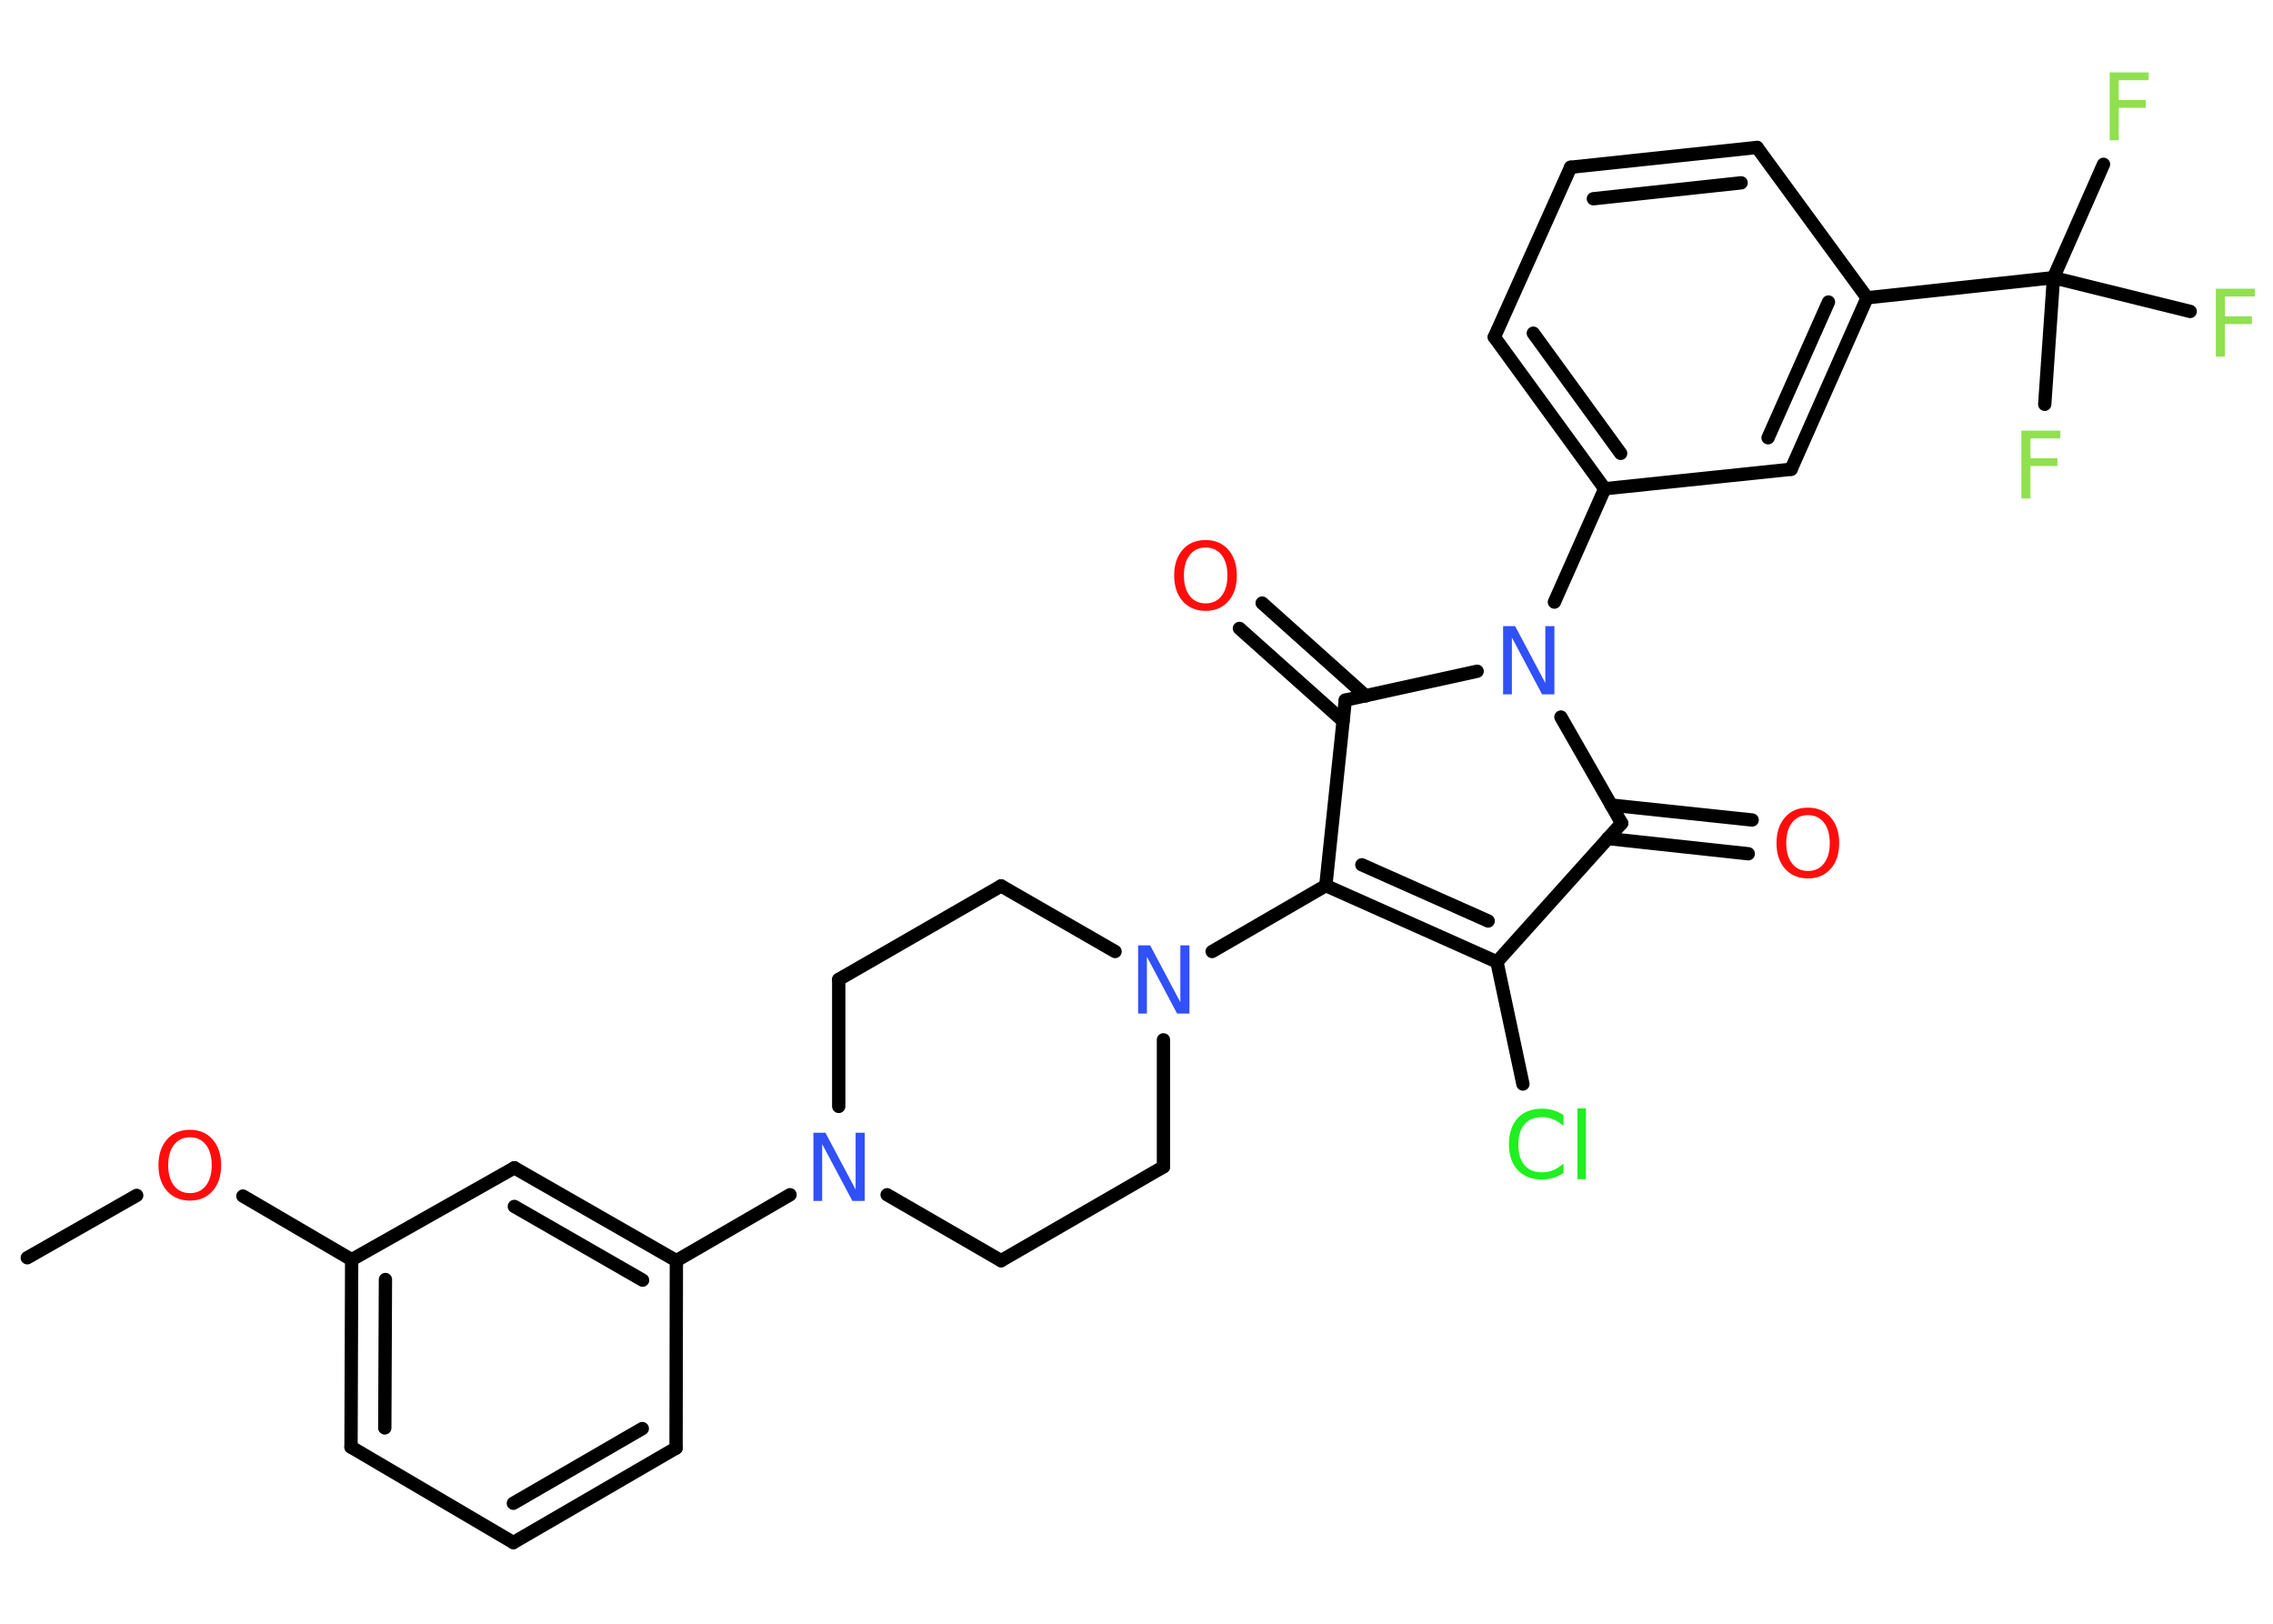 <?xml version='1.0' encoding='UTF-8'?>
<!DOCTYPE svg PUBLIC "-//W3C//DTD SVG 1.1//EN" "http://www.w3.org/Graphics/SVG/1.1/DTD/svg11.dtd">
<svg version='1.2' xmlns='http://www.w3.org/2000/svg' xmlns:xlink='http://www.w3.org/1999/xlink' width='70.0mm' height='50.0mm' viewBox='0 0 70.0 50.0'>
  <desc>Generated by the Chemistry Development Kit (http://github.com/cdk)</desc>
  <g stroke-linecap='round' stroke-linejoin='round' stroke='#000000' stroke-width='.41' fill='#90E050'>
    <rect x='.0' y='.0' width='70.0' height='50.0' fill='#FFFFFF' stroke='none'/>
    <g id='mol1' class='mol'>
      <line id='mol1bnd1' class='bond' x1='.84' y1='38.73' x2='4.21' y2='36.81'/>
      <line id='mol1bnd2' class='bond' x1='7.48' y1='36.83' x2='10.83' y2='38.79'/>
      <g id='mol1bnd3' class='bond'>
        <line x1='10.83' y1='38.79' x2='10.81' y2='44.56'/>
        <line x1='11.87' y1='39.4' x2='11.85' y2='43.97'/>
      </g>
      <line id='mol1bnd4' class='bond' x1='10.81' y1='44.56' x2='15.81' y2='47.5'/>
      <g id='mol1bnd5' class='bond'>
        <line x1='15.81' y1='47.5' x2='20.82' y2='44.59'/>
        <line x1='15.81' y1='46.29' x2='19.78' y2='43.99'/>
      </g>
      <line id='mol1bnd6' class='bond' x1='20.82' y1='44.59' x2='20.83' y2='38.82'/>
      <line id='mol1bnd7' class='bond' x1='20.83' y1='38.82' x2='24.33' y2='36.79'/>
      <line id='mol1bnd8' class='bond' x1='27.32' y1='36.79' x2='30.83' y2='38.82'/>
      <line id='mol1bnd9' class='bond' x1='30.83' y1='38.82' x2='35.83' y2='35.93'/>
      <line id='mol1bnd10' class='bond' x1='35.83' y1='35.93' x2='35.83' y2='32.02'/>
      <line id='mol1bnd11' class='bond' x1='37.33' y1='29.3' x2='40.83' y2='27.27'/>
      <g id='mol1bnd12' class='bond'>
        <line x1='40.83' y1='27.27' x2='46.1' y2='29.62'/>
        <line x1='41.94' y1='26.63' x2='45.83' y2='28.36'/>
      </g>
      <line id='mol1bnd13' class='bond' x1='46.1' y1='29.62' x2='46.9' y2='33.38'/>
      <line id='mol1bnd14' class='bond' x1='46.1' y1='29.62' x2='49.94' y2='25.35'/>
      <g id='mol1bnd15' class='bond'>
        <line x1='49.62' y1='24.79' x2='53.96' y2='25.25'/>
        <line x1='49.51' y1='25.82' x2='53.84' y2='26.29'/>
      </g>
      <line id='mol1bnd16' class='bond' x1='49.94' y1='25.35' x2='48.07' y2='22.08'/>
      <line id='mol1bnd17' class='bond' x1='47.87' y1='18.54' x2='49.42' y2='15.05'/>
      <g id='mol1bnd18' class='bond'>
        <line x1='46.02' y1='10.38' x2='49.42' y2='15.05'/>
        <line x1='47.22' y1='10.26' x2='49.91' y2='13.96'/>
      </g>
      <line id='mol1bnd19' class='bond' x1='46.02' y1='10.38' x2='48.37' y2='5.15'/>
      <g id='mol1bnd20' class='bond'>
        <line x1='54.11' y1='4.54' x2='48.37' y2='5.15'/>
        <line x1='53.62' y1='5.63' x2='49.07' y2='6.12'/>
      </g>
      <line id='mol1bnd21' class='bond' x1='54.11' y1='4.54' x2='57.5' y2='9.17'/>
      <line id='mol1bnd22' class='bond' x1='57.5' y1='9.17' x2='63.24' y2='8.55'/>
      <line id='mol1bnd23' class='bond' x1='63.24' y1='8.55' x2='64.78' y2='5.06'/>
      <line id='mol1bnd24' class='bond' x1='63.24' y1='8.55' x2='62.97' y2='12.45'/>
      <line id='mol1bnd25' class='bond' x1='63.24' y1='8.55' x2='67.45' y2='9.59'/>
      <g id='mol1bnd26' class='bond'>
        <line x1='55.16' y1='14.45' x2='57.5' y2='9.17'/>
        <line x1='54.45' y1='13.48' x2='56.31' y2='9.3'/>
      </g>
      <line id='mol1bnd27' class='bond' x1='49.42' y1='15.05' x2='55.16' y2='14.45'/>
      <line id='mol1bnd28' class='bond' x1='45.49' y1='20.67' x2='41.43' y2='21.56'/>
      <line id='mol1bnd29' class='bond' x1='40.83' y1='27.27' x2='41.43' y2='21.56'/>
      <g id='mol1bnd30' class='bond'>
        <line x1='41.36' y1='22.2' x2='38.17' y2='19.35'/>
        <line x1='42.06' y1='21.43' x2='38.87' y2='18.57'/>
      </g>
      <line id='mol1bnd31' class='bond' x1='34.34' y1='29.3' x2='30.83' y2='27.28'/>
      <line id='mol1bnd32' class='bond' x1='30.83' y1='27.28' x2='25.83' y2='30.16'/>
      <line id='mol1bnd33' class='bond' x1='25.83' y1='34.07' x2='25.83' y2='30.16'/>
      <g id='mol1bnd34' class='bond'>
        <line x1='20.83' y1='38.82' x2='15.84' y2='35.96'/>
        <line x1='19.79' y1='39.42' x2='15.84' y2='37.15'/>
      </g>
      <line id='mol1bnd35' class='bond' x1='10.83' y1='38.79' x2='15.84' y2='35.96'/>
      <path id='mol1atm2' class='atom' d='M5.85 35.02q-.31 .0 -.49 .23q-.18 .23 -.18 .63q.0 .4 .18 .63q.18 .23 .49 .23q.31 .0 .49 -.23q.18 -.23 .18 -.63q.0 -.4 -.18 -.63q-.18 -.23 -.49 -.23zM5.85 34.79q.44 .0 .7 .3q.26 .3 .26 .79q.0 .5 -.26 .79q-.26 .3 -.7 .3q-.44 .0 -.71 -.3q-.26 -.3 -.26 -.79q.0 -.49 .26 -.79q.26 -.3 .71 -.3z' stroke='none' fill='#FF0D0D'/>
      <path id='mol1atm8' class='atom' d='M25.04 34.88h.38l.93 1.75v-1.75h.28v2.1h-.38l-.93 -1.75v1.75h-.27v-2.1z' stroke='none' fill='#3050F8'/>
      <path id='mol1atm11' class='atom' d='M35.04 29.11h.38l.93 1.75v-1.75h.28v2.1h-.38l-.93 -1.75v1.75h-.27v-2.1z' stroke='none' fill='#3050F8'/>
      <path id='mol1atm14' class='atom' d='M48.15 34.37v.3q-.15 -.13 -.31 -.2q-.16 -.07 -.34 -.07q-.36 .0 -.55 .22q-.19 .22 -.19 .63q.0 .41 .19 .63q.19 .22 .55 .22q.18 .0 .34 -.07q.16 -.07 .31 -.2v.29q-.15 .1 -.31 .15q-.17 .05 -.35 .05q-.48 .0 -.75 -.29q-.27 -.29 -.27 -.8q.0 -.5 .27 -.8q.27 -.29 .75 -.29q.19 .0 .35 .05q.17 .05 .31 .15zM48.58 34.13h.26v2.18h-.26v-2.18z' stroke='none' fill='#1FF01F'/>
      <path id='mol1atm16' class='atom' d='M55.68 25.1q-.31 .0 -.49 .23q-.18 .23 -.18 .63q.0 .4 .18 .63q.18 .23 .49 .23q.31 .0 .49 -.23q.18 -.23 .18 -.63q.0 -.4 -.18 -.63q-.18 -.23 -.49 -.23zM55.68 24.87q.44 .0 .7 .3q.26 .3 .26 .79q.0 .5 -.26 .79q-.26 .3 -.7 .3q-.44 .0 -.71 -.3q-.26 -.3 -.26 -.79q.0 -.49 .26 -.79q.26 -.3 .71 -.3z' stroke='none' fill='#FF0D0D'/>
      <path id='mol1atm17' class='atom' d='M46.28 19.28h.38l.93 1.75v-1.75h.28v2.1h-.38l-.93 -1.75v1.75h-.27v-2.1z' stroke='none' fill='#3050F8'/>
      <path id='mol1atm24' class='atom' d='M64.97 2.23h1.2v.24h-.92v.61h.83v.24h-.83v1.0h-.28v-2.1z' stroke='none'/>
      <path id='mol1atm25' class='atom' d='M62.25 13.26h1.2v.24h-.92v.61h.83v.24h-.83v1.0h-.28v-2.1z' stroke='none'/>
      <path id='mol1atm26' class='atom' d='M68.24 8.89h1.2v.24h-.92v.61h.83v.24h-.83v1.0h-.28v-2.1z' stroke='none'/>
      <path id='mol1atm29' class='atom' d='M37.13 16.86q-.31 .0 -.49 .23q-.18 .23 -.18 .63q.0 .4 .18 .63q.18 .23 .49 .23q.31 .0 .49 -.23q.18 -.23 .18 -.63q.0 -.4 -.18 -.63q-.18 -.23 -.49 -.23zM37.13 16.63q.44 .0 .7 .3q.26 .3 .26 .79q.0 .5 -.26 .79q-.26 .3 -.7 .3q-.44 .0 -.71 -.3q-.26 -.3 -.26 -.79q.0 -.49 .26 -.79q.26 -.3 .71 -.3z' stroke='none' fill='#FF0D0D'/>
    </g>
  </g>
</svg>
